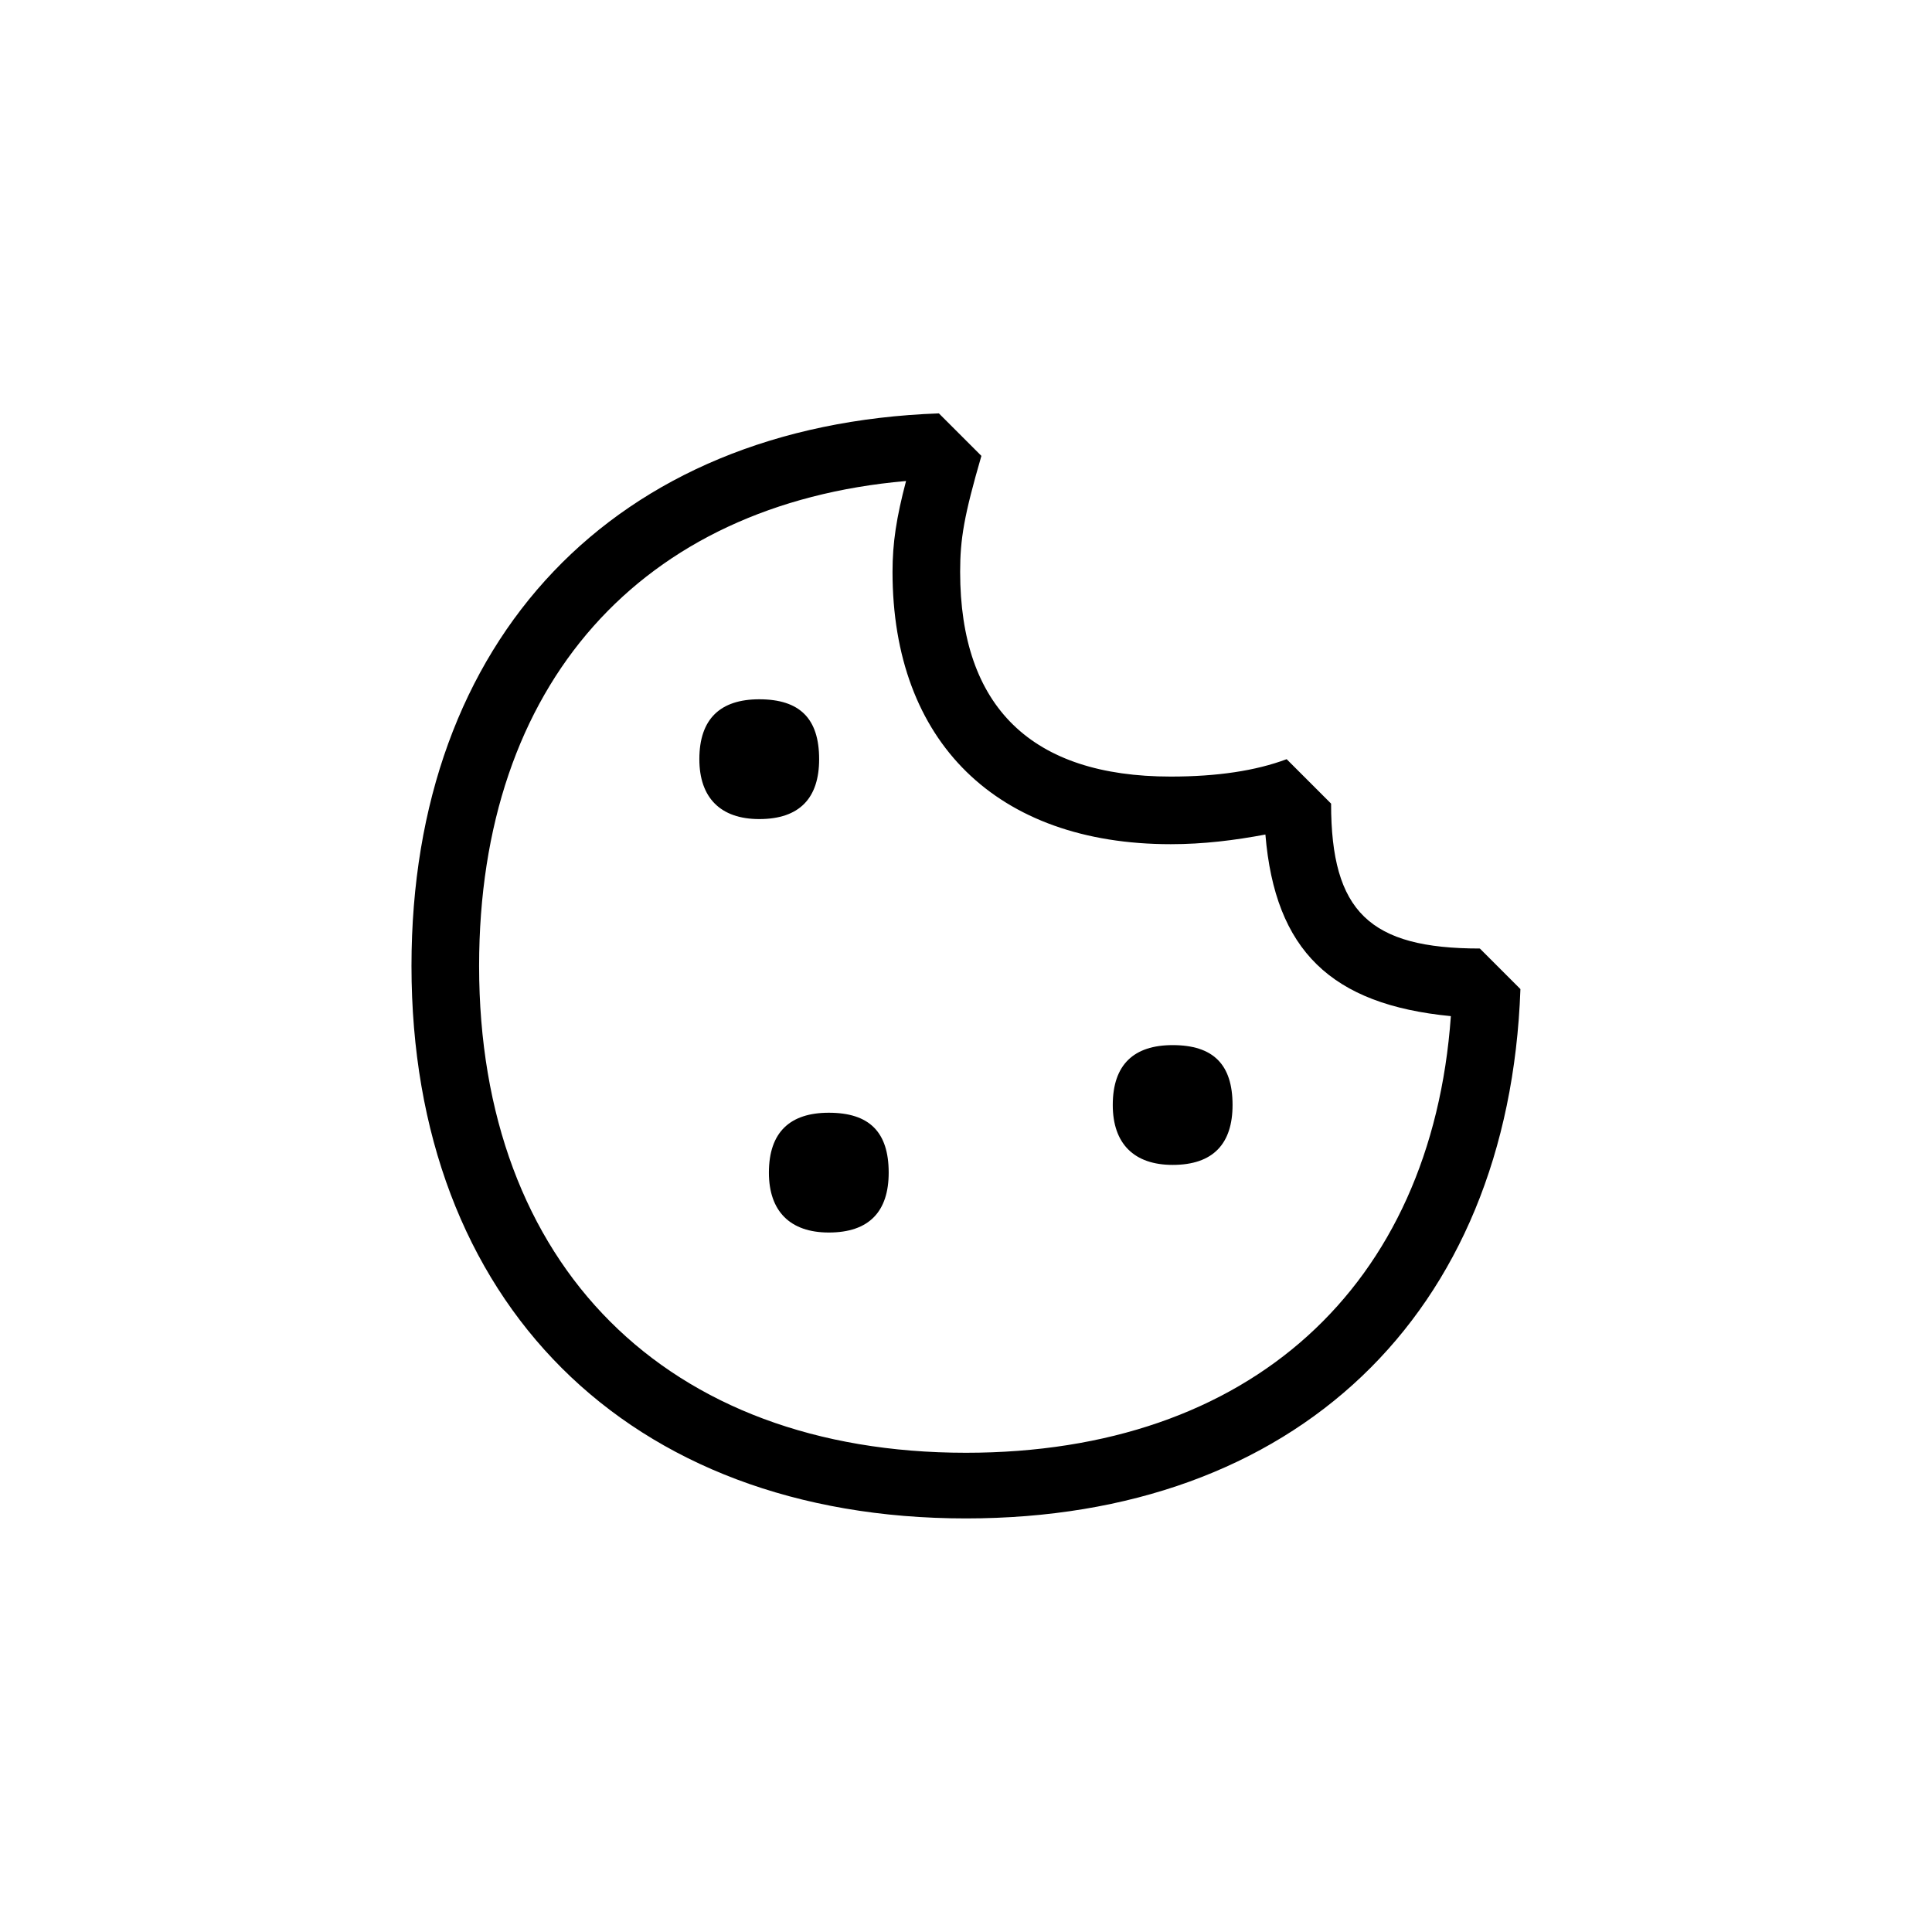 <?xml version="1.0" encoding="utf-8"?>
<!-- Generator: Adobe Illustrator 22.0.1, SVG Export Plug-In . SVG Version: 6.00 Build 0)  -->
<svg version="1.1" id="ICONS" xmlns="http://www.w3.org/2000/svg" x="0px"
	 y="0px"
	 viewBox="0 0 60 60" style="enable-background:new 0 0 60 60;" xml:space="preserve">
<g>
	<path d="M36.358,24.117c1.44,0,2.64-0.18,3.6-0.54l1.38,1.38c0,3.36,1.2,4.5,4.62,4.5l1.26,1.26
		c-0.36,10.139-7.02,16.439-17.22,16.439c-10.5,0-17.219-6.72-17.219-17.159c0-10.14,6.3-16.799,16.379-17.159l1.32,1.32
		c-0.54,1.86-0.66,2.58-0.66,3.6C29.819,21.957,32.038,24.117,36.358,24.117z M29.998,45.117c8.82,0,14.459-5.16,15.06-13.56
		c-3.72-0.36-5.46-2.04-5.76-5.64c-0.96,0.18-1.92,0.3-2.94,0.3c-5.4,0-8.64-3.18-8.64-8.459c0-0.9,0.12-1.68,0.42-2.82
		c-8.219,0.72-13.259,6.3-13.259,15.06C14.879,39.297,20.699,45.117,29.998,45.117z M25.439,23.577c0,1.2-0.6,1.86-1.86,1.86
		c-1.2,0-1.86-0.66-1.86-1.86c0-1.26,0.66-1.86,1.86-1.86C24.839,21.717,25.439,22.317,25.439,23.577z M27.599,36.417
		c0,1.2-0.6,1.86-1.86,1.86c-1.2,0-1.86-0.66-1.86-1.86c0-1.26,0.66-1.86,1.86-1.86C26.999,34.557,27.599,35.157,27.599,36.417z
		 M38.278,34.317c0,1.2-0.6,1.86-1.86,1.86c-1.2,0-1.86-0.66-1.86-1.86c0-1.26,0.66-1.86,1.86-1.86
		C37.678,32.457,38.278,33.057,38.278,34.317z"/>
</g>
</svg>
